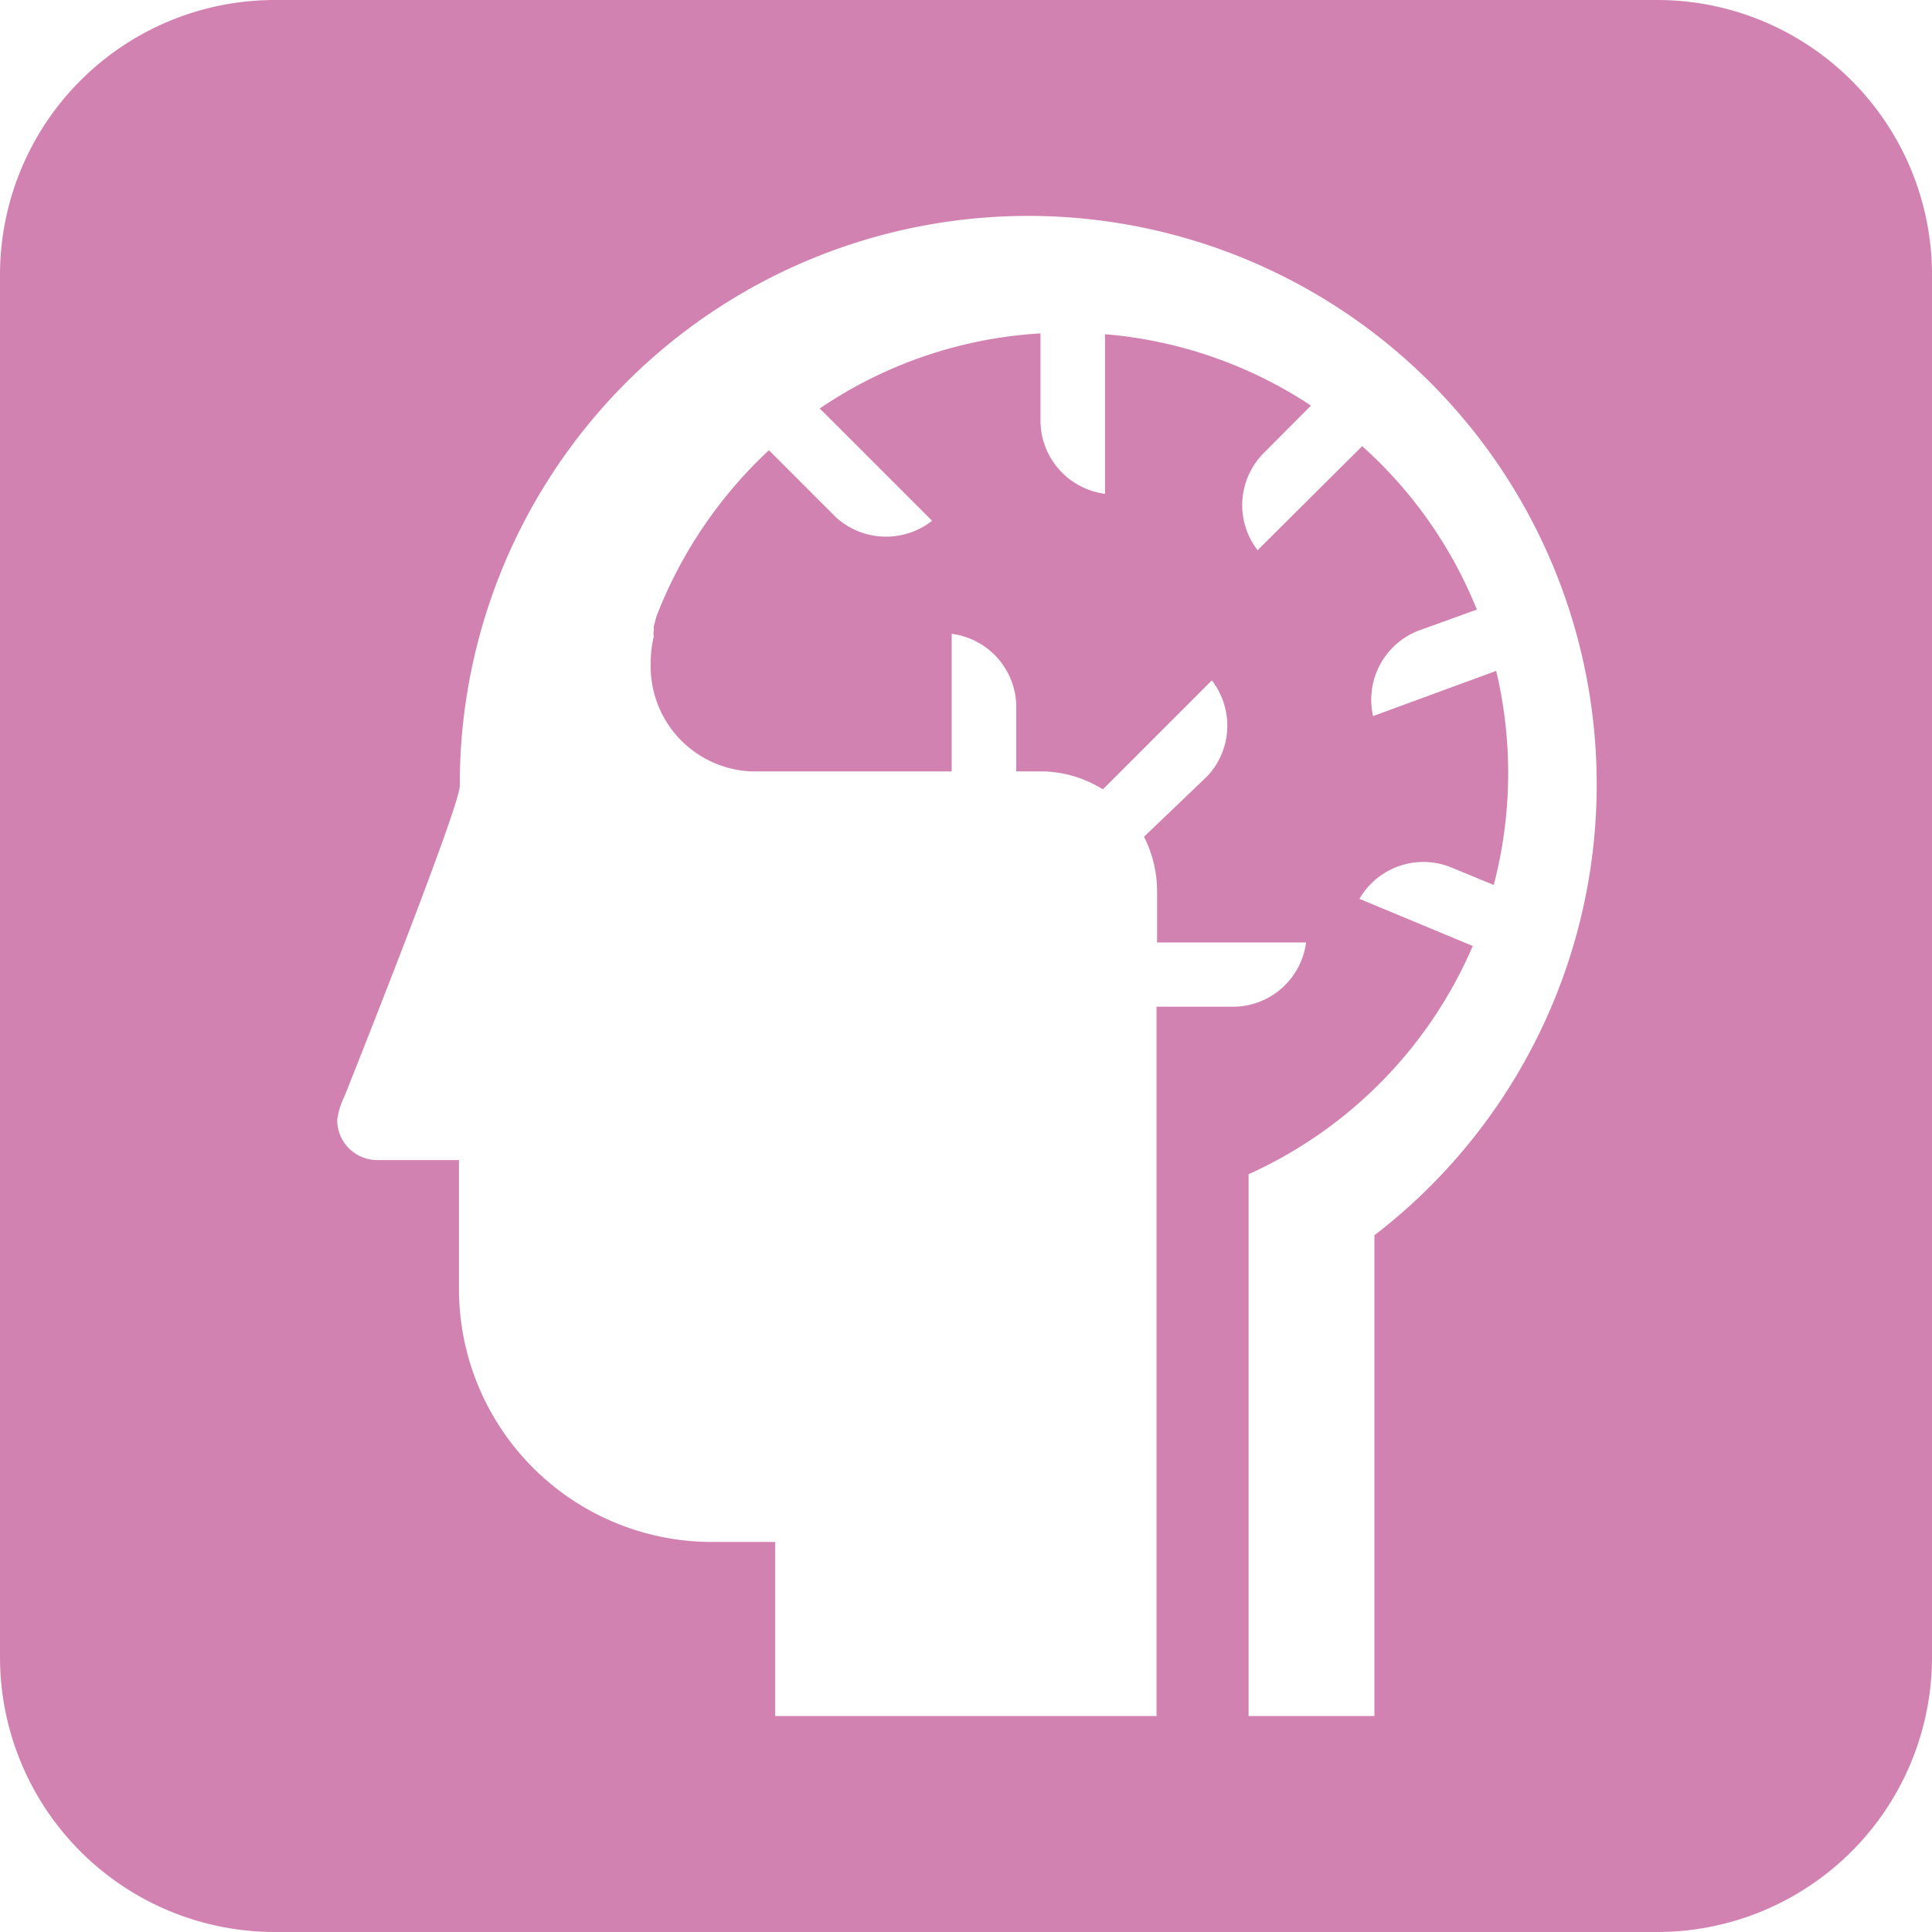 <svg xmlns="http://www.w3.org/2000/svg" viewBox="0 0 70.93 70.93"><defs><style>.cls-1{fill:#d282b0;}</style></defs><g id="Layer_2" data-name="Layer 2"><g id="Layer_1-2" data-name="Layer 1"><path class="cls-1" d="M60.84,0H10.09A10.09,10.09,0,0,0,0,10.09V60.84A10.09,10.09,0,0,0,10.09,70.93H60.84A10.09,10.09,0,0,0,70.93,60.84V10.09A10.09,10.09,0,0,0,60.84,0ZM50.46,45.35V63H45.84V43.11a16.22,16.22,0,0,0,8.23-8.38L49.91,33a2.71,2.71,0,0,1,3.33-1.17l1.6.66a16.2,16.2,0,0,0,.09-7.86l-4.52,1.66a2.72,2.72,0,0,1,1.65-3.13l2.16-.78a16.12,16.12,0,0,0-4.21-6L46.17,20.2a2.71,2.71,0,0,1,.18-3.52l1.78-1.79a16.11,16.11,0,0,0-7.56-2.62,1.11,1.11,0,0,0,0,.19v5.67A2.72,2.72,0,0,1,38.2,15.5V12.24A16.09,16.09,0,0,0,30.09,15l.13.12,4,4A2.74,2.74,0,0,1,30.7,19l-2.41-2.41-.06-.06a16.43,16.43,0,0,0-4.13,6.1L24,23a.88.88,0,0,1,0,.15.78.78,0,0,0,0,.22,4.19,4.19,0,0,0-.11.95,3.86,3.86,0,0,0,3.67,4h7.38V23.27a2.72,2.72,0,0,1,2.37,2.62v2.43h.88a4.32,4.32,0,0,1,2.3.66l4-4a2.71,2.71,0,0,1-.17,3.52L42,30.72a4.4,4.4,0,0,1,.48,2v1.88h5.47a2.71,2.71,0,0,1-2.62,2.36H42.46V63h-14V56.61H26.14a9.29,9.29,0,0,1-9.29-9.28V42.59h-3a1.47,1.47,0,0,1-1.47-1.47,2.84,2.84,0,0,1,.27-.88s4.23-10.59,4.23-11.39A20.87,20.87,0,1,1,50.46,45.35Z"/></g></g></svg>